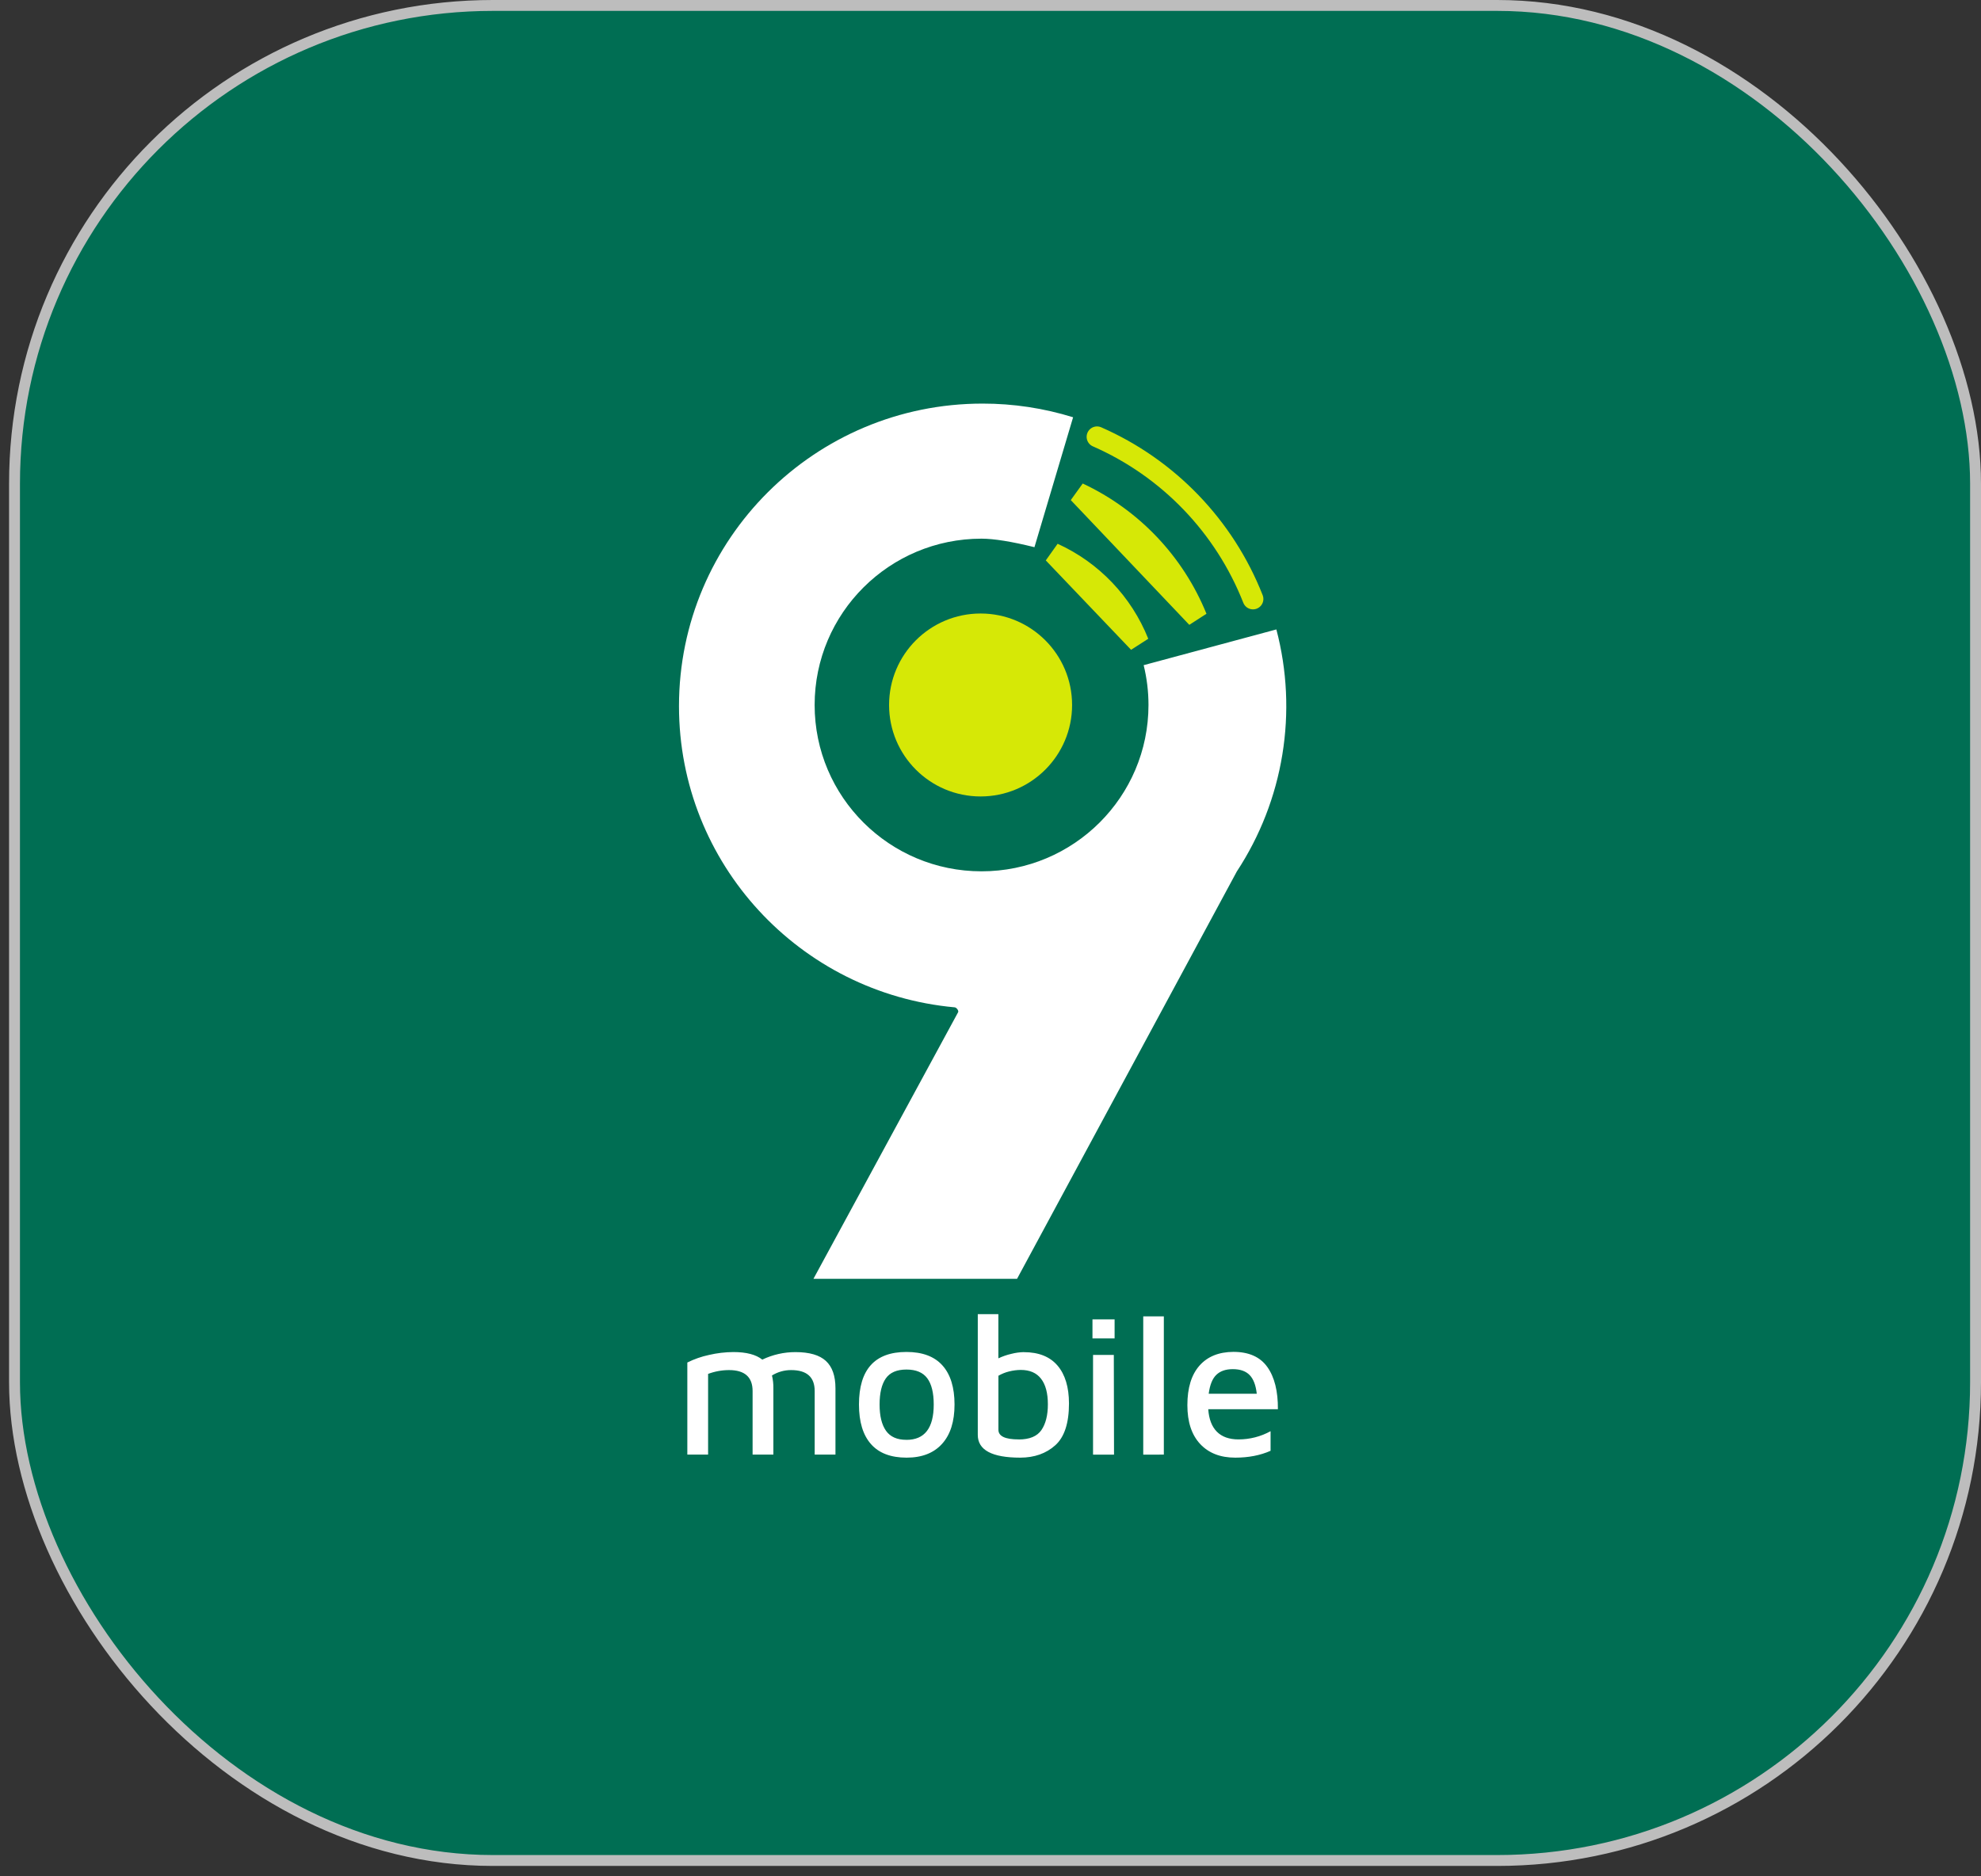 <svg width="76" height="72" viewBox="0 0 76 72" fill="none" xmlns="http://www.w3.org/2000/svg">
<rect x="0" y="0" width="76" height="72" fill="#333333" stroke="none"/>
<rect x="0.557" y="0.209" width="75.234" height="71.183" rx="18.351" fill="#006E53"/>
<path fill-rule="evenodd" clip-rule="evenodd" d="M30.519 51.884C31.051 51.884 31.439 51.997 31.684 52.222C31.929 52.447 32.052 52.797 32.052 53.272V55.817H31.255V53.379C31.255 52.843 30.954 52.574 30.352 52.574C30.093 52.572 29.837 52.644 29.616 52.781C29.655 52.942 29.673 53.106 29.67 53.272V55.817H28.873V53.379C28.873 52.843 28.572 52.574 27.97 52.574C27.695 52.574 27.423 52.624 27.166 52.72V55.817H26.369V52.283C26.633 52.152 26.912 52.054 27.2 51.993C27.507 51.921 27.822 51.884 28.137 51.882C28.634 51.882 29.003 51.979 29.245 52.172C29.643 51.982 30.078 51.883 30.519 51.884ZM34.782 55.934C34.175 55.934 33.718 55.76 33.413 55.412C33.107 55.065 32.954 54.559 32.954 53.895C32.954 52.55 33.561 51.878 34.776 51.878C35.388 51.878 35.849 52.051 36.157 52.396C36.465 52.74 36.62 53.24 36.62 53.895C36.62 54.548 36.461 55.052 36.142 55.404C35.824 55.757 35.37 55.934 34.782 55.934ZM34.775 55.251C35.473 55.251 35.822 54.799 35.822 53.895C35.822 53.445 35.739 53.109 35.573 52.886C35.407 52.664 35.142 52.553 34.776 52.553C34.407 52.553 34.143 52.666 33.983 52.894C33.824 53.121 33.745 53.455 33.745 53.895C33.745 54.334 33.827 54.67 33.991 54.903C34.155 55.135 34.416 55.251 34.775 55.25V55.251ZM39.28 51.886C39.847 51.886 40.277 52.057 40.57 52.399C40.863 52.742 41.01 53.227 41.011 53.854C41.011 54.611 40.835 55.146 40.484 55.46C40.133 55.775 39.686 55.932 39.144 55.934C38.056 55.934 37.512 55.642 37.512 55.06V50.427H38.302V52.123C38.46 52.048 38.627 51.99 38.799 51.951C38.956 51.91 39.118 51.888 39.28 51.884V51.886ZM39.083 55.236C39.497 55.236 39.787 55.116 39.953 54.876C40.118 54.635 40.201 54.306 40.201 53.887C40.201 53.458 40.114 53.13 39.939 52.905C39.765 52.68 39.506 52.568 39.162 52.568C39.012 52.569 38.863 52.589 38.718 52.625C38.573 52.66 38.433 52.716 38.304 52.791V54.862C38.302 55.111 38.562 55.235 39.083 55.234V55.236ZM41.912 50.628H42.761V51.357H41.912V50.628ZM41.934 51.993H42.731L42.739 55.819H41.934V51.993ZM43.86 55.819V50.512H44.65V55.817L43.86 55.819ZM47.319 51.875C47.911 51.875 48.345 52.068 48.62 52.455C48.896 52.841 49.031 53.382 49.026 54.076H46.354C46.38 54.455 46.49 54.742 46.685 54.939C46.881 55.136 47.157 55.234 47.516 55.234C47.946 55.234 48.369 55.126 48.745 54.919V55.671C48.351 55.846 47.899 55.934 47.389 55.934C46.818 55.934 46.369 55.759 46.043 55.409C45.716 55.059 45.553 54.562 45.553 53.918C45.553 53.258 45.708 52.754 46.016 52.404C46.325 52.054 46.759 51.878 47.319 51.875ZM47.296 52.538C47.028 52.538 46.818 52.609 46.667 52.753C46.515 52.896 46.416 53.139 46.371 53.481H48.215C48.179 53.154 48.088 52.915 47.941 52.764C47.794 52.614 47.58 52.538 47.296 52.538ZM39.686 20.997C38.807 20.779 38.13 20.671 37.656 20.67C34.12 20.67 31.253 23.528 31.253 27.052C31.253 30.577 34.121 33.435 37.656 33.435C41.192 33.435 44.061 30.577 44.061 27.052C44.061 26.538 43.999 26.024 43.876 25.524L48.967 24.153C49.38 25.721 49.458 27.358 49.196 28.958C48.935 30.558 48.34 32.086 47.45 33.441L39.019 49.071H31.208L36.758 38.841C36.788 38.785 36.699 38.66 36.625 38.654C30.694 38.115 26.049 33.145 26.049 27.095C26.049 20.684 31.263 15.487 37.696 15.487C38.874 15.486 40.045 15.663 41.169 16.012L39.686 20.997Z" fill="white"/>
<path d="M37.62 30.562C39.558 30.562 41.13 28.991 41.13 27.052C41.13 25.113 39.558 23.542 37.62 23.542C35.681 23.542 34.109 25.113 34.109 27.052C34.109 28.991 35.681 30.562 37.62 30.562Z" fill="#D6E806"/>
<path d="M48.07 22.984C46.976 20.201 44.825 17.963 42.087 16.762M43.682 24.659C43.074 23.137 41.902 21.908 40.41 21.229L43.682 24.659ZM45.916 23.702C45.057 21.59 43.433 19.881 41.369 18.915L45.916 23.702Z" stroke="#D6E806" stroke-width="0.798" stroke-linecap="round"/>
<rect x="0.557" y="0.209" width="75.234" height="71.183" rx="18.351" stroke="#BDBDBD" stroke-width="0.418"/>
</svg>
